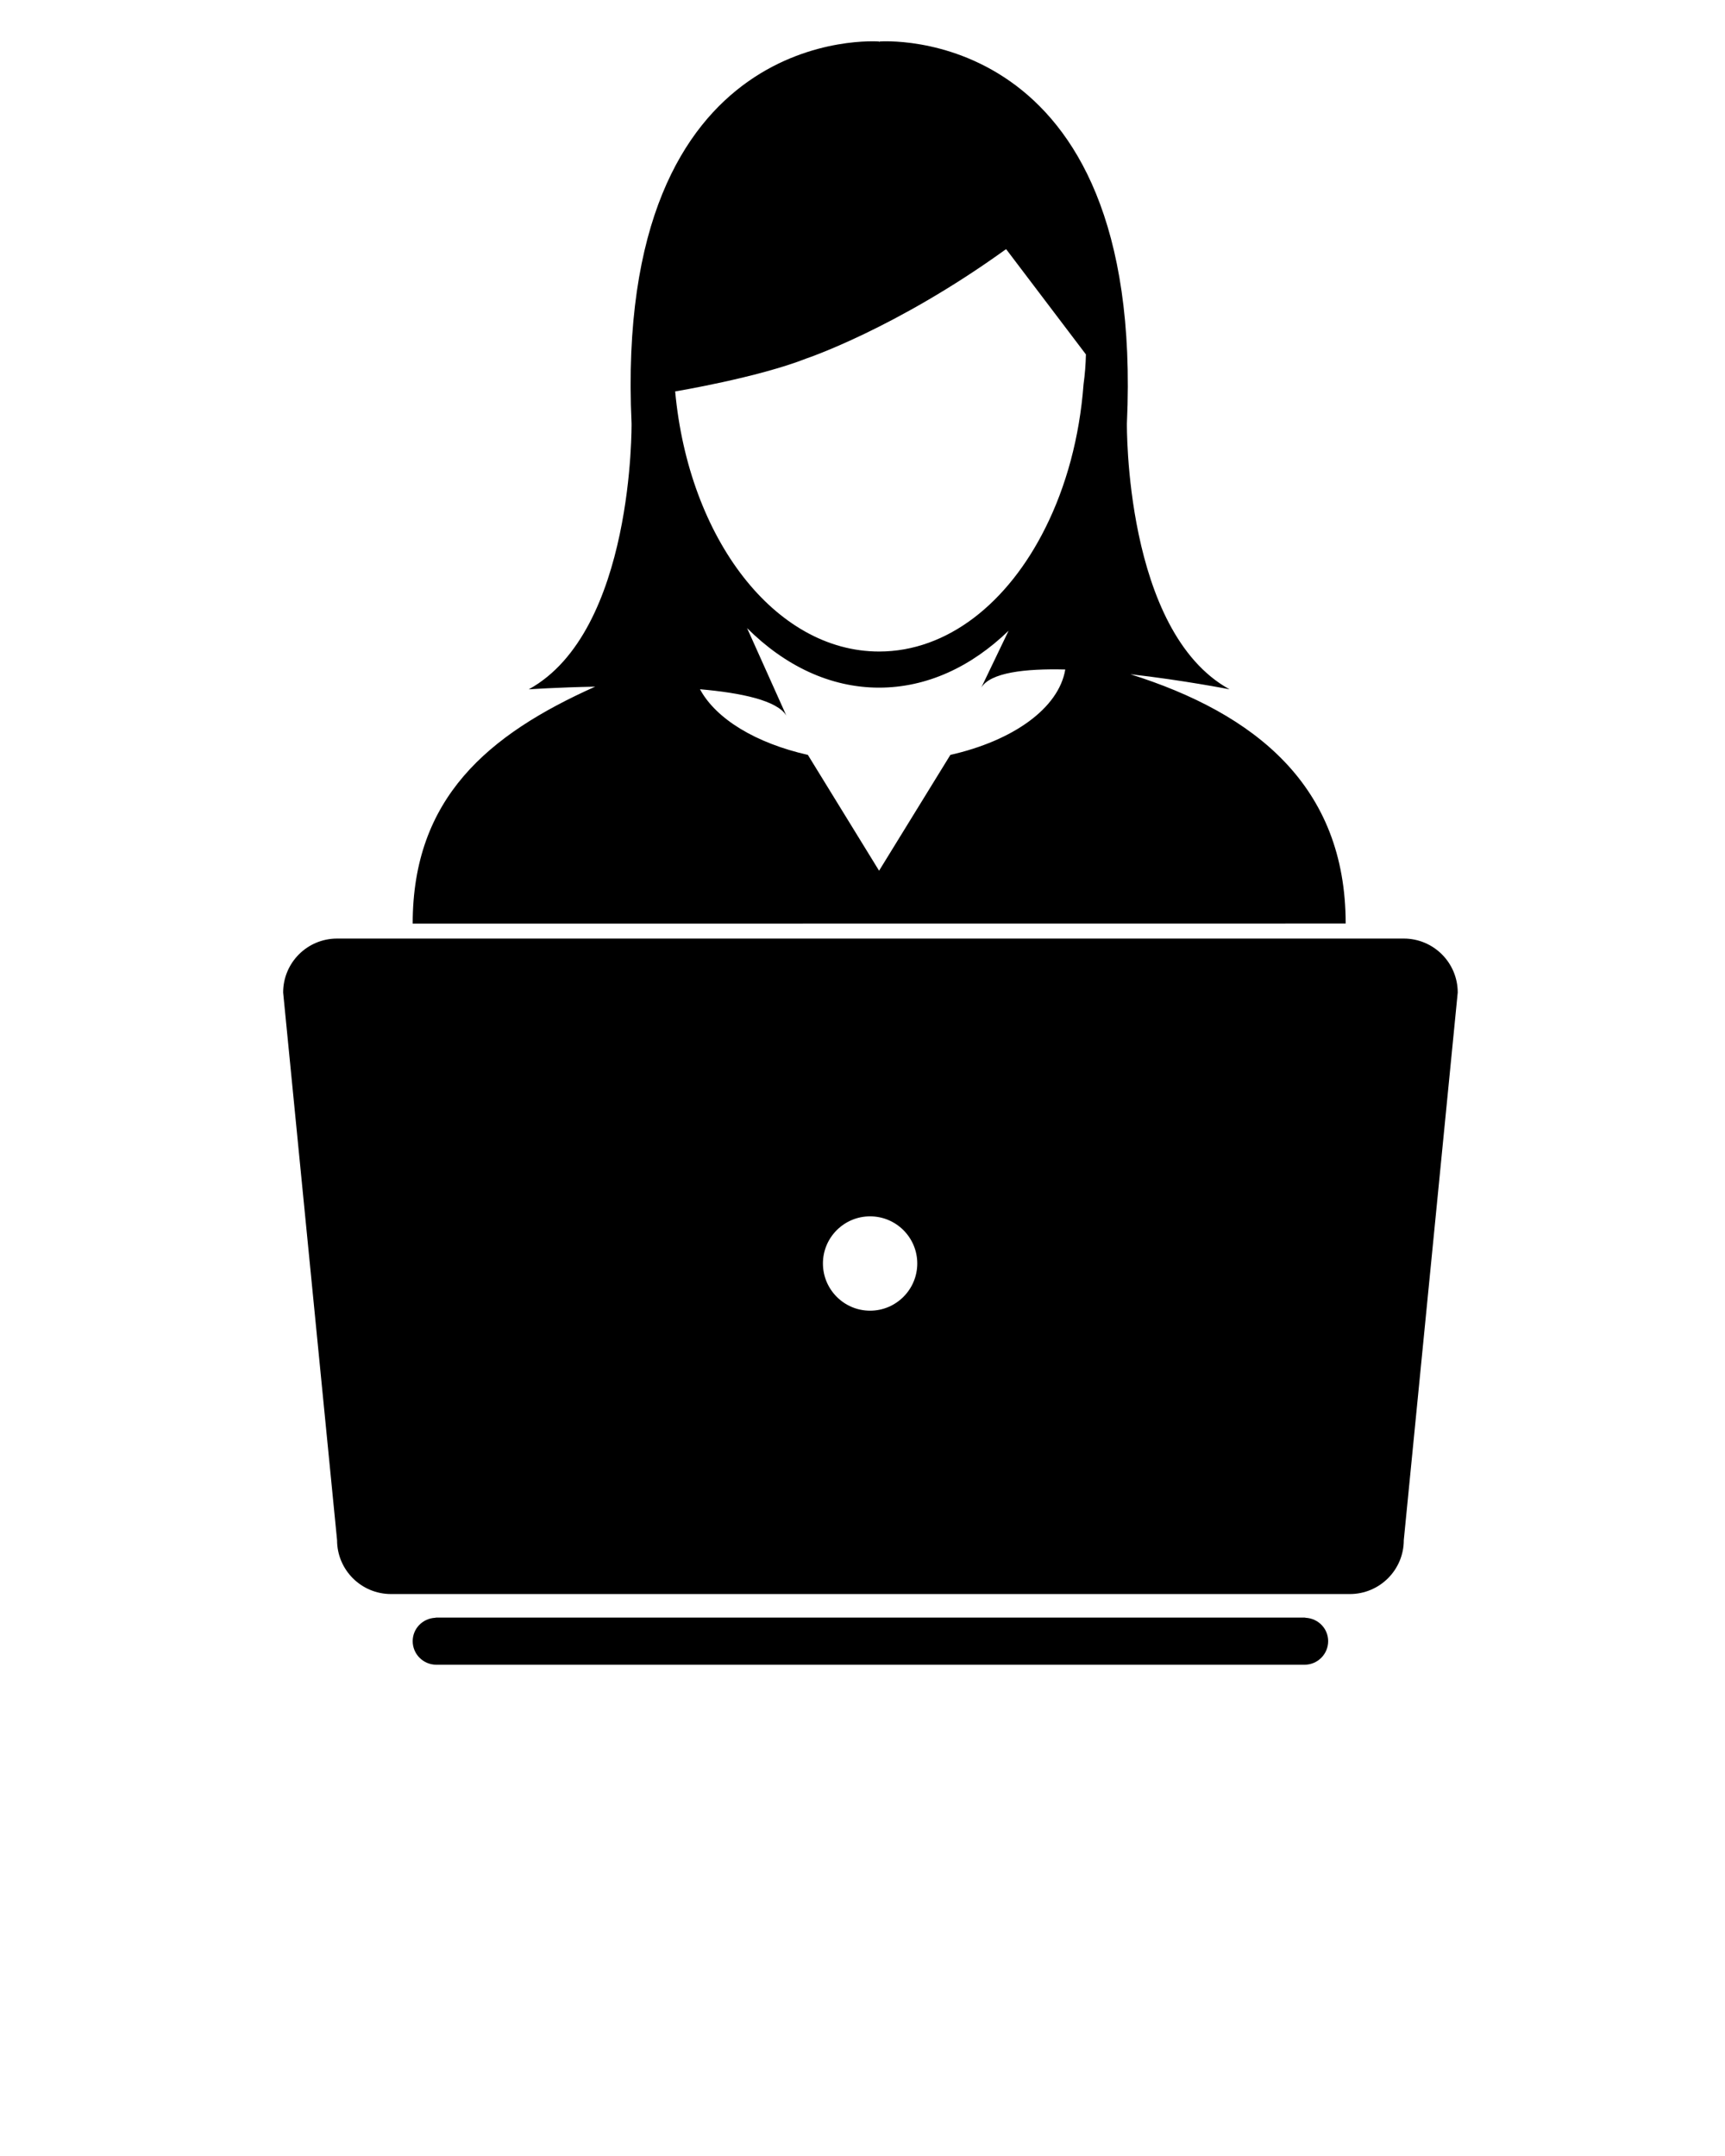 <svg xmlns="http://www.w3.org/2000/svg" xmlns:xlink="http://www.w3.org/1999/xlink" version="1.1" x="0px" y="0px" viewBox="0 0 100 125" enable-background="new 0 0 100 100" xml:space="preserve">
    <g><path fill="#000000" d="M75.703,93.797c-0.026,0-0.047-0.013-0.073-0.013H25.291c-0.027,0-0.048,0.013-0.075,0.013   c-0.718,0.041-1.292,0.625-1.292,1.354c0,0.753,0.613,1.366,1.368,1.366h50.338c0.753,0,1.365-0.613,1.365-1.366   C76.995,94.422,76.421,93.838,75.703,93.797z"/><path fill="#000000" d="M81.378,54.416H19.54c-1.727,0-3.126,1.399-3.126,3.127l3.126,31.752c0,1.726,1.401,3.124,3.127,3.124   h55.585c1.728,0,3.127-1.398,3.127-3.124l3.127-31.752C84.505,55.815,83.104,54.416,81.378,54.416z M50.439,75.991   c-1.508,0-2.733-1.228-2.733-2.738c0-1.508,1.226-2.732,2.733-2.732c1.51,0,2.736,1.225,2.736,2.732   C53.175,74.763,51.949,75.991,50.439,75.991z"/><path fill="#000000" d="M78.01,53.545c0-7.982-5.247-12.174-12.484-14.455c3.069,0.347,5.752,0.875,5.752,0.875   c-6.107-3.36-5.95-15.422-5.95-15.422C66.397,1.181,50.983,2.405,50.983,2.405l-0.015,0.04l-0.011-0.04   c0,0-15.42-1.219-14.345,22.139c0,0,0.149,12.063-5.959,15.422c0,0,1.645-0.113,3.85-0.156c-6.23,2.787-10.579,6.473-10.579,13.74    M62.952,20.549c-0.013,0.584-0.058,1.157-0.137,1.725c-0.231,3.091-1.016,5.94-2.213,8.33c-2.162,4.346-5.673,7.17-9.639,7.17   c-6.051,0-11.039-6.562-11.823-15.08c-0.002,0,4.772-0.792,7.624-1.916c0,0,5.156-1.726,11.468-6.269   c0.033-0.02,0.068-0.042,0.093-0.066 M55.094,43.767l-4.133,6.715l-4.128-6.715c-3.007-0.679-5.323-2.078-6.255-3.806   c2.42,0.211,4.477,0.655,5.007,1.528l-2.276-5.072c2.185,2.176,4.812,3.451,7.652,3.451c2.775,0,5.352-1.215,7.508-3.3l-1.584,3.3   c0.529-0.875,2.523-1.11,4.87-1.052C61.377,41.063,58.733,42.943,55.094,43.767z"/>
    </g>
</svg>